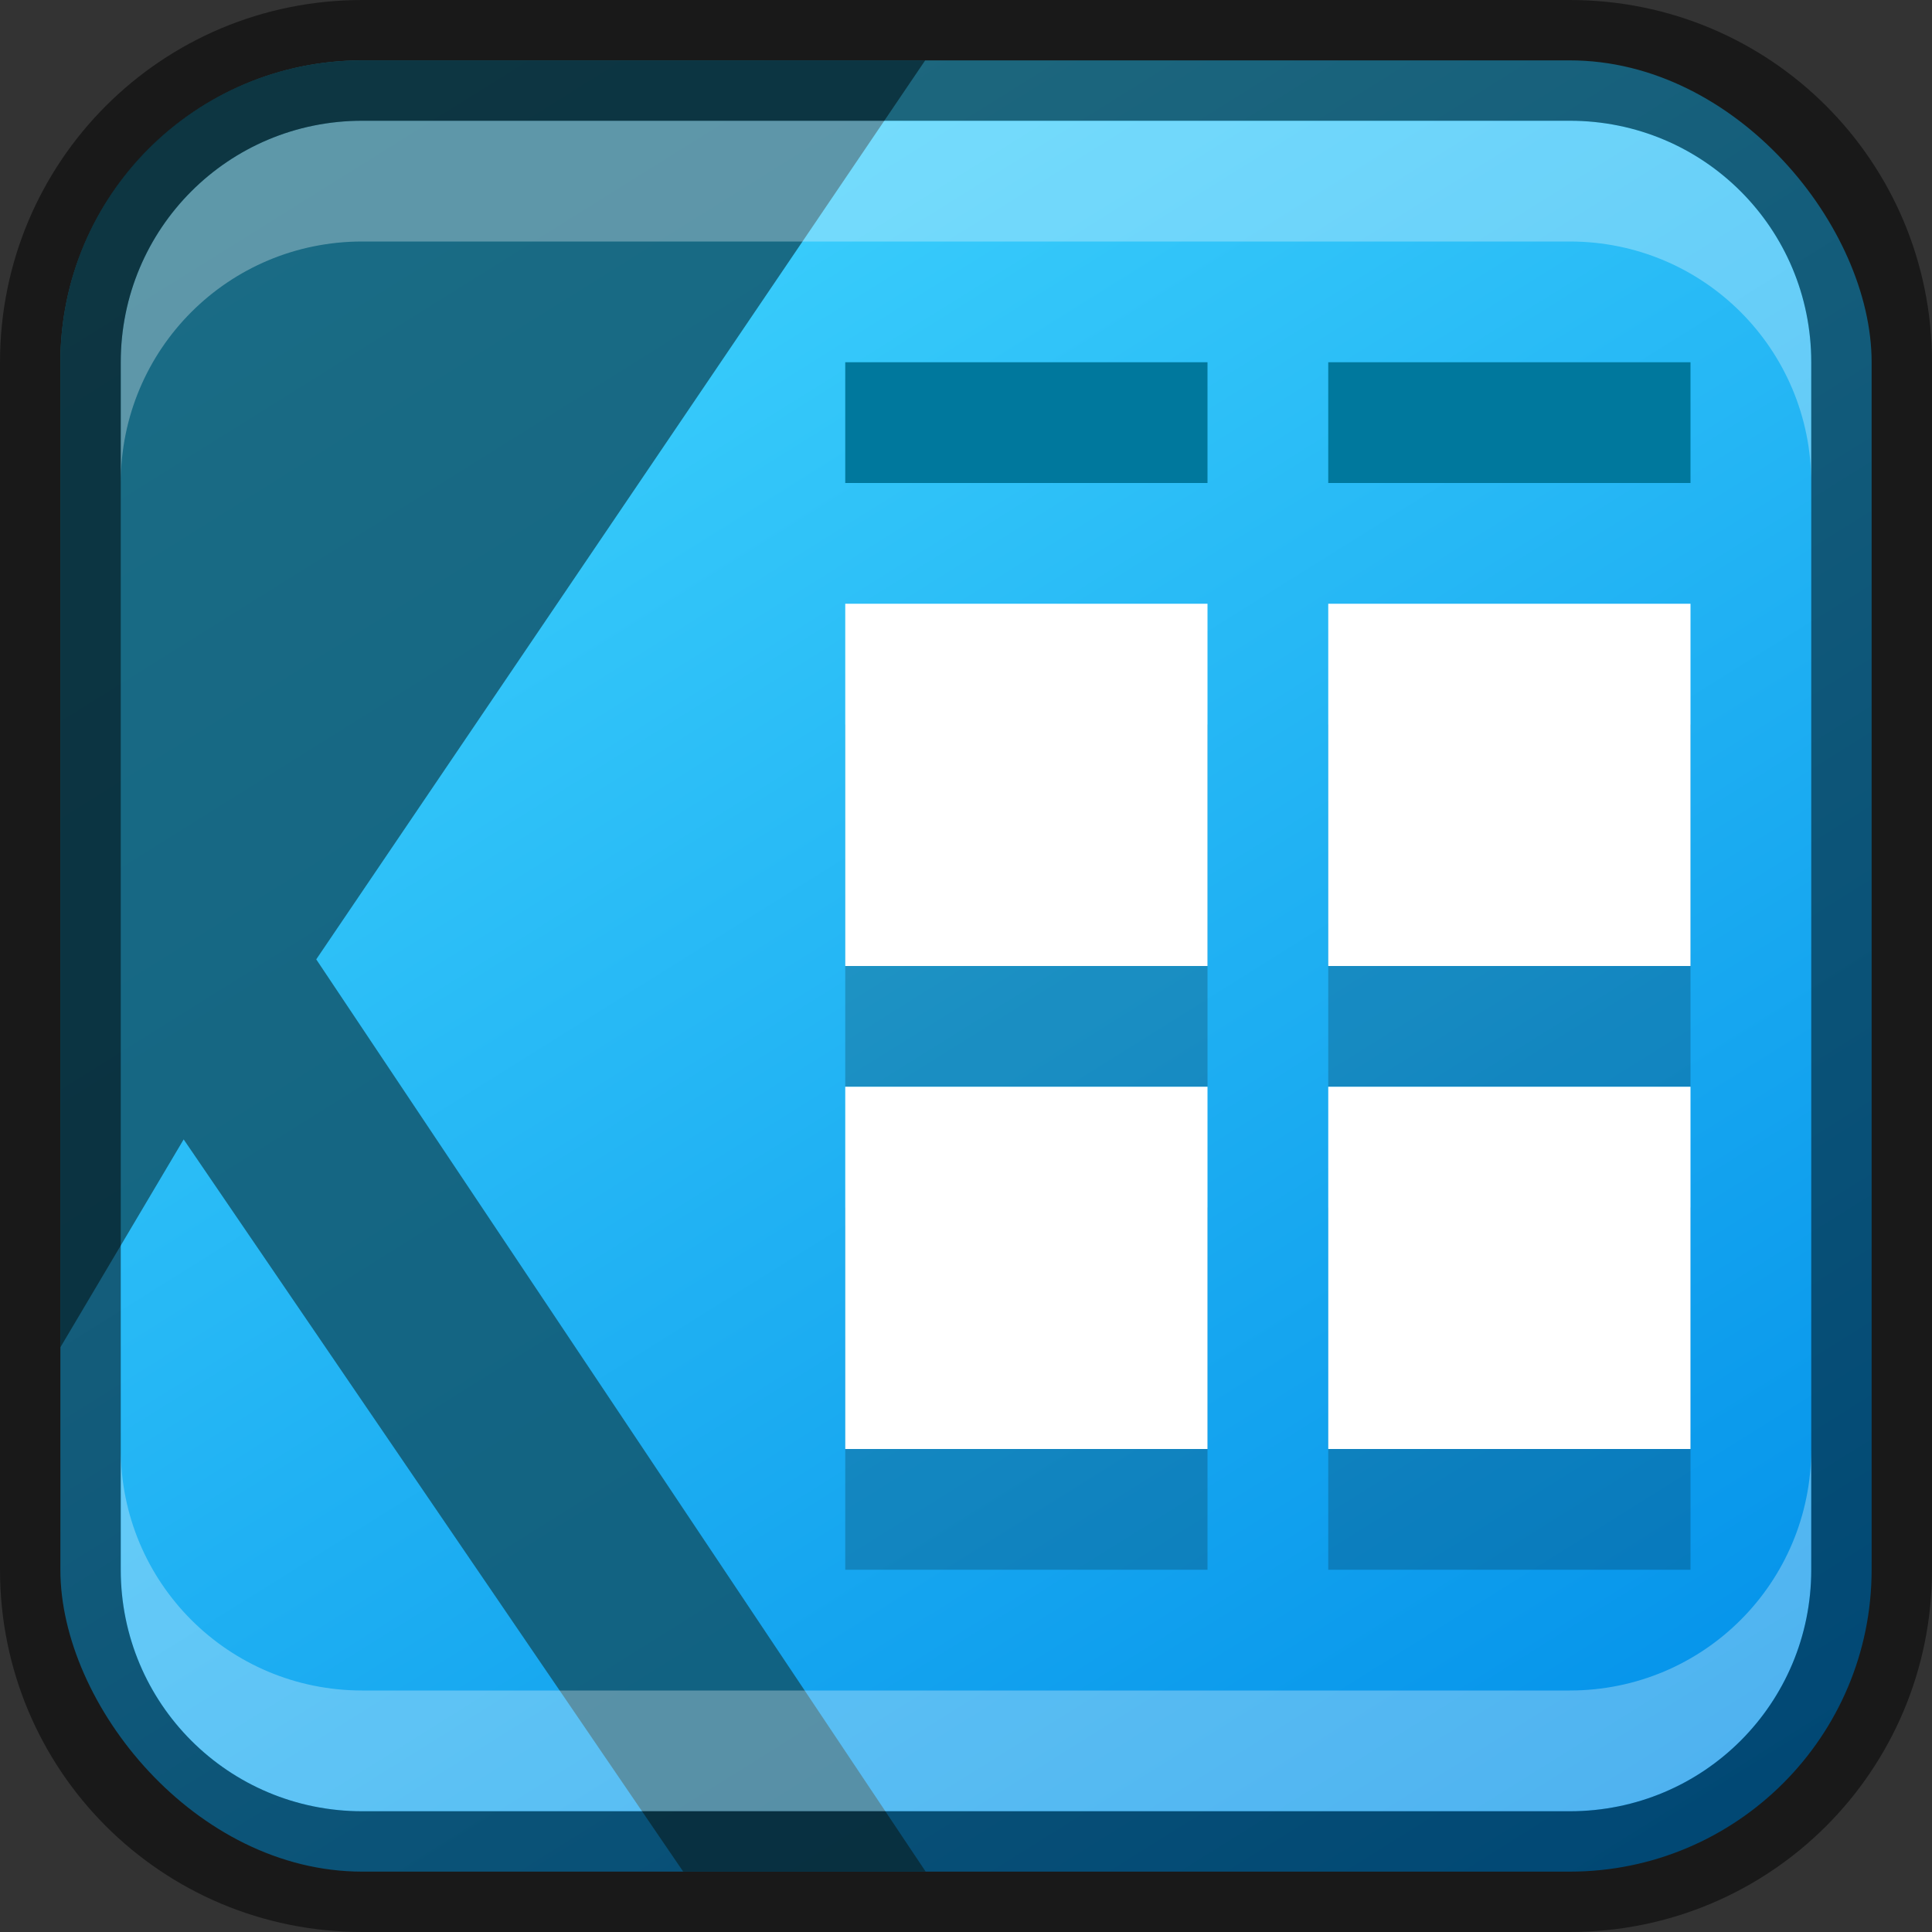 <?xml version="1.0" encoding="UTF-8" standalone="no"?>
<!-- Created with Inkscape (http://www.inkscape.org/) -->

<svg
   width="16"
   height="16"
   viewBox="0 0 16 16"
   version="1.1"
   id="svg5"
   sodipodi:docname="org.kde.kalendar.svg"
   inkscape:version="1.2.1 (9c6d41e410, 2022-07-14)"
   xmlns:inkscape="http://www.inkscape.org/namespaces/inkscape"
   xmlns:sodipodi="http://sodipodi.sourceforge.net/DTD/sodipodi-0.dtd"
   xmlns:xlink="http://www.w3.org/1999/xlink"
   xmlns="http://www.w3.org/2000/svg"
   xmlns:svg="http://www.w3.org/2000/svg">
  <rect x="0" y="0" width="16" height="16" fill="#333333" stroke="none"/>
  <sodipodi:namedview
     id="namedview7"
     pagecolor="#ffffff"
     bordercolor="#666666"
     borderopacity="1.0"
     inkscape:showpageshadow="2"
     inkscape:pageopacity="0.0"
     inkscape:pagecheckerboard="0"
     inkscape:deskcolor="#d1d1d1"
     inkscape:document-units="px"
     showgrid="false"
     inkscape:zoom="51.3125"
     inkscape:cx="8"
     inkscape:cy="8"
     inkscape:window-width="1920"
     inkscape:window-height="1007"
     inkscape:window-x="0"
     inkscape:window-y="0"
     inkscape:window-maximized="1"
     inkscape:current-layer="svg5" />
  <defs
     id="defs2">
    <linearGradient
       inkscape:collect="always"
       xlink:href="#linearGradient7002"
       id="linearGradient19638"
       x1="13"
       y1="16"
       x2="3"
       y2="0"
       gradientUnits="userSpaceOnUse" />
    <linearGradient
       inkscape:collect="always"
       id="linearGradient7002">
      <stop
         style="stop-color:#0290e9;stop-opacity:1;"
         offset="0"
         id="stop6998" />
      <stop
         style="stop-color:#44d9ff;stop-opacity:1;"
         offset="1"
         id="stop7000" />
    </linearGradient>
  </defs>
  <rect
     style="fill:url(#linearGradient19638);fill-opacity:1.0;stroke:none"
     id="rect184"
     width="15"
     height="15"
     x="0.5"
     y="0.5"
     ry="2.5" />
  <path
     d="m 7,6 v 3 h 3 V 6 Z m 4,0 v 3 h 3 V 6 Z m -4,4 v 3 h 3 v -3 z m 4,0 v 3 h 3 v -3 z"
     style="fill:#000000;fill-opacity:1;stroke-linecap:round;stroke-linejoin:round;opacity:0.2"
     id="path45925" />
  <path
     id="rect294"
     style="opacity:0.8;fill:#115267;fill-opacity:1;stroke-width:0.25;stroke-linecap:round;stroke-linejoin:round"
     d="M 3 0.5 C 1.615 0.5 0.5 1.615 0.5 3 L 0.5 11.158 L 1.521 9.436 L 5.658 15.5 L 7.666 15.5 L 2.619 7.945 L 7.662 0.5 L 3 0.5 z " />
  <path
     id="rect8457"
     style="fill:#ffffff;fill-opacity:1;stroke-linecap:round;stroke-linejoin:round"
     d="m 7,5 v 3 h 3 V 5 Z m 4,0 v 3 h 3 V 5 Z M 7,9 v 3 h 3 V 9 Z m 4,0 v 3 h 3 V 9 Z"
     sodipodi:nodetypes="cccccccccccccccccccc" />
  <path
     id="rect17141"
     style="fill:#00789d;fill-opacity:1;stroke-linecap:round;stroke-linejoin:round"
     d="M 7 3 L 7 4 L 10 4 L 10 3 L 7 3 z M 11 3 L 11 4 L 14 4 L 14 3 L 11 3 z " />
  <path
     id="rect2630"
     style="opacity:0.3;fill:#ffffff;fill-opacity:1"
     d="M 3,1 C 1.892,1 1,1.892 1,3 V 4 C 1,2.892 1.892,2 3,2 h 10 c 1.108,0 2,0.892 2,2 V 3 C 15,1.892 14.108,1 13,1 Z"
     sodipodi:nodetypes="sscsscsss" />
  <path
     d="M 3,15 C 1.892,15 1,14.108 1,13 v -1 c 0,1.108 0.892,2 2,2 h 10 c 1.108,0 2,-0.892 2,-2 v 1 c 0,1.108 -0.892,2 -2,2 z"
     style="opacity:0.3;fill:#ffffff;fill-opacity:1"
     id="path19648" />
  <path
     id="rect899"
     style="opacity:0.5;fill:#000000;stroke:none"
     d="M 3,0 C 1.338,0 0,1.338 0,3 v 10 c 0,1.662 1.338,3 3,3 h 10 c 1.662,0 3,-1.338 3,-3 V 3 C 16,1.338 14.662,0 13,0 Z m 0,1 h 10 c 1.108,0 2,0.892 2,2 v 10 c 0,1.108 -0.892,2 -2,2 H 3 C 1.892,15 1,14.108 1,13 V 3 C 1,1.892 1.892,1 3,1 Z" />
</svg>
